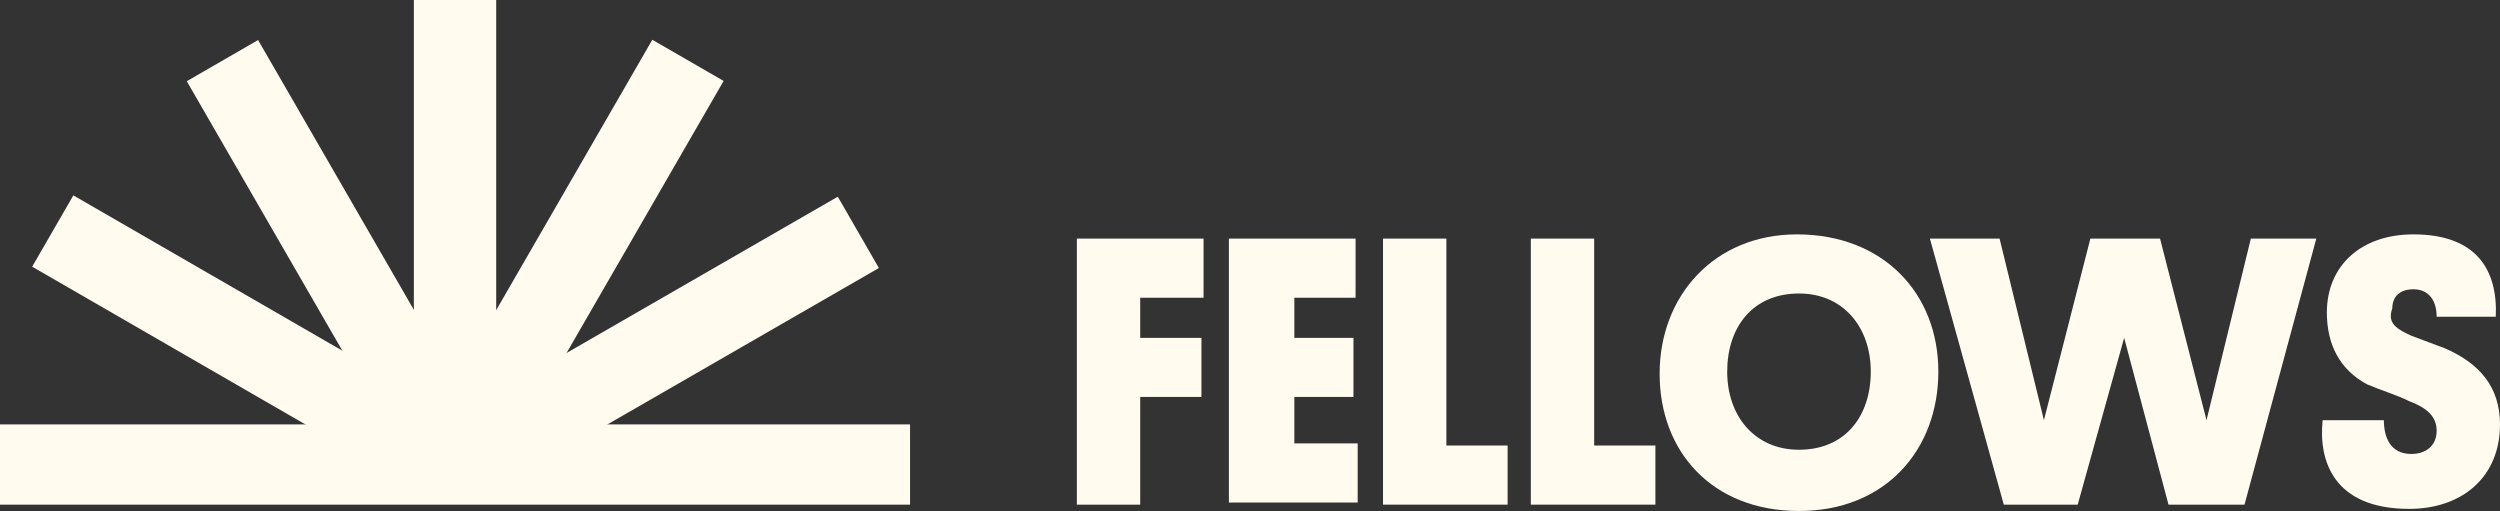 <!-- Generator: Adobe Illustrator 17.1.0, SVG Export Plug-In  -->
<svg version="1.1"
	 xmlns="http://www.w3.org/2000/svg" xmlns:xlink="http://www.w3.org/1999/xlink" xmlns:a="http://ns.adobe.com/AdobeSVGViewerExtensions/3.0/"
	 x="0px" y="0px" width="118.4px" height="24.2px" viewBox="0 0 118.4 24.2" enable-background="new 0 0 118.4 24.2"
	 xml:space="preserve">
<rect x="0" y="0" width="118.4" height="24.2" fill="#333333" stroke="none"/>
<defs>
</defs>
<g>
	<g>
		<path fill="#FFFBEF" d="M54,18.9v5h-3V11.3h6v2.8h-3v1.9h2.9v2.8H54z"/>
		<path fill="#FFFBEF" d="M58.2,23.9V11.3h6v2.8h-2.9v1.9h2.8v2.8h-2.8v2.2h3v2.8H58.2z"/>
		<path fill="#FFFBEF" d="M65.5,23.9V11.3h3v9.8h2.9v2.8H65.5z"/>
		<path fill="#FFFBEF" d="M72.5,23.9V11.3h3v9.8h2.9v2.8H72.5z"/>
		<path fill="#FFFBEF" d="M85.1,11.1c4.1,0,6.7,2.8,6.7,6.5c0,3.7-2.5,6.6-6.6,6.6c-4.1,0-6.6-2.8-6.6-6.5
			C78.6,14,81.2,11.1,85.1,11.1z M85.2,21.3c2.2,0,3.4-1.6,3.4-3.7c0-2.1-1.3-3.7-3.4-3.7c-2.2,0-3.4,1.6-3.4,3.7
			C81.8,19.7,83.1,21.3,85.2,21.3z"/>
		<path fill="#FFFBEF" d="M100.6,16l-2.2,7.9h-3.5l-3.5-12.6h3.3l2.1,8.6l2.2-8.6h3.3l2.2,8.6l2.1-8.6h3.1l-3.4,12.6h-3.6L100.6,16z
			"/>
		<path fill="#FFFBEF" d="M114.2,15.9l1.6,0.6c1.6,0.7,2.6,1.8,2.6,3.6c0,2.5-1.8,4-4.3,4c-3.6,0-4.3-2.3-4.1-4.2h2.9
			c0,0.8,0.3,1.6,1.3,1.6c0.7,0,1.2-0.4,1.2-1.1c0-0.7-0.5-1.1-1.3-1.4c-0.6-0.3-1.3-0.5-2-0.8c-1.3-0.7-1.9-1.9-1.9-3.4
			c0-2.2,1.6-3.7,4.1-3.7c3,0,4,1.7,3.9,3.9h-2.8c0-0.8-0.4-1.3-1.1-1.3c-0.7,0-1,0.4-1,0.9C113.1,15.2,113.3,15.5,114.2,15.9z"/>
	</g>
	<g>
		<g>
			<rect x="0" y="20.1" fill="#FFFBEF" width="43.1" height="3.8"/>
		</g>
		<g>
			<rect x="19.6" y="0" fill="#FFFBEF" width="3.9" height="22.1"/>
		</g>
		<g>
			<rect x="25.1" y="1.4" transform="matrix(0.866 0.5 -0.5 0.866 9.857 -11.879)" fill="#FFFBEF" width="3.9" height="22.1"/>
		</g>
		<g>
			
				<rect x="29.2" y="5.5" transform="matrix(0.499 0.866 -0.866 0.499 29.87 -18.716)" fill="#FFFBEF" width="3.9" height="22.1"/>
		</g>
		<g>
			<rect x="5" y="10.5" transform="matrix(0.5 0.866 -0.866 0.5 18.816 -7.684)" fill="#FFFBEF" width="22.1" height="3.9"/>
		</g>
		<g>
			<rect x="1" y="14.5" transform="matrix(0.866 0.5 -0.5 0.866 9.858 -3.804)" fill="#FFFBEF" width="22.1" height="3.9"/>
		</g>
	</g>
</g>
</svg>
